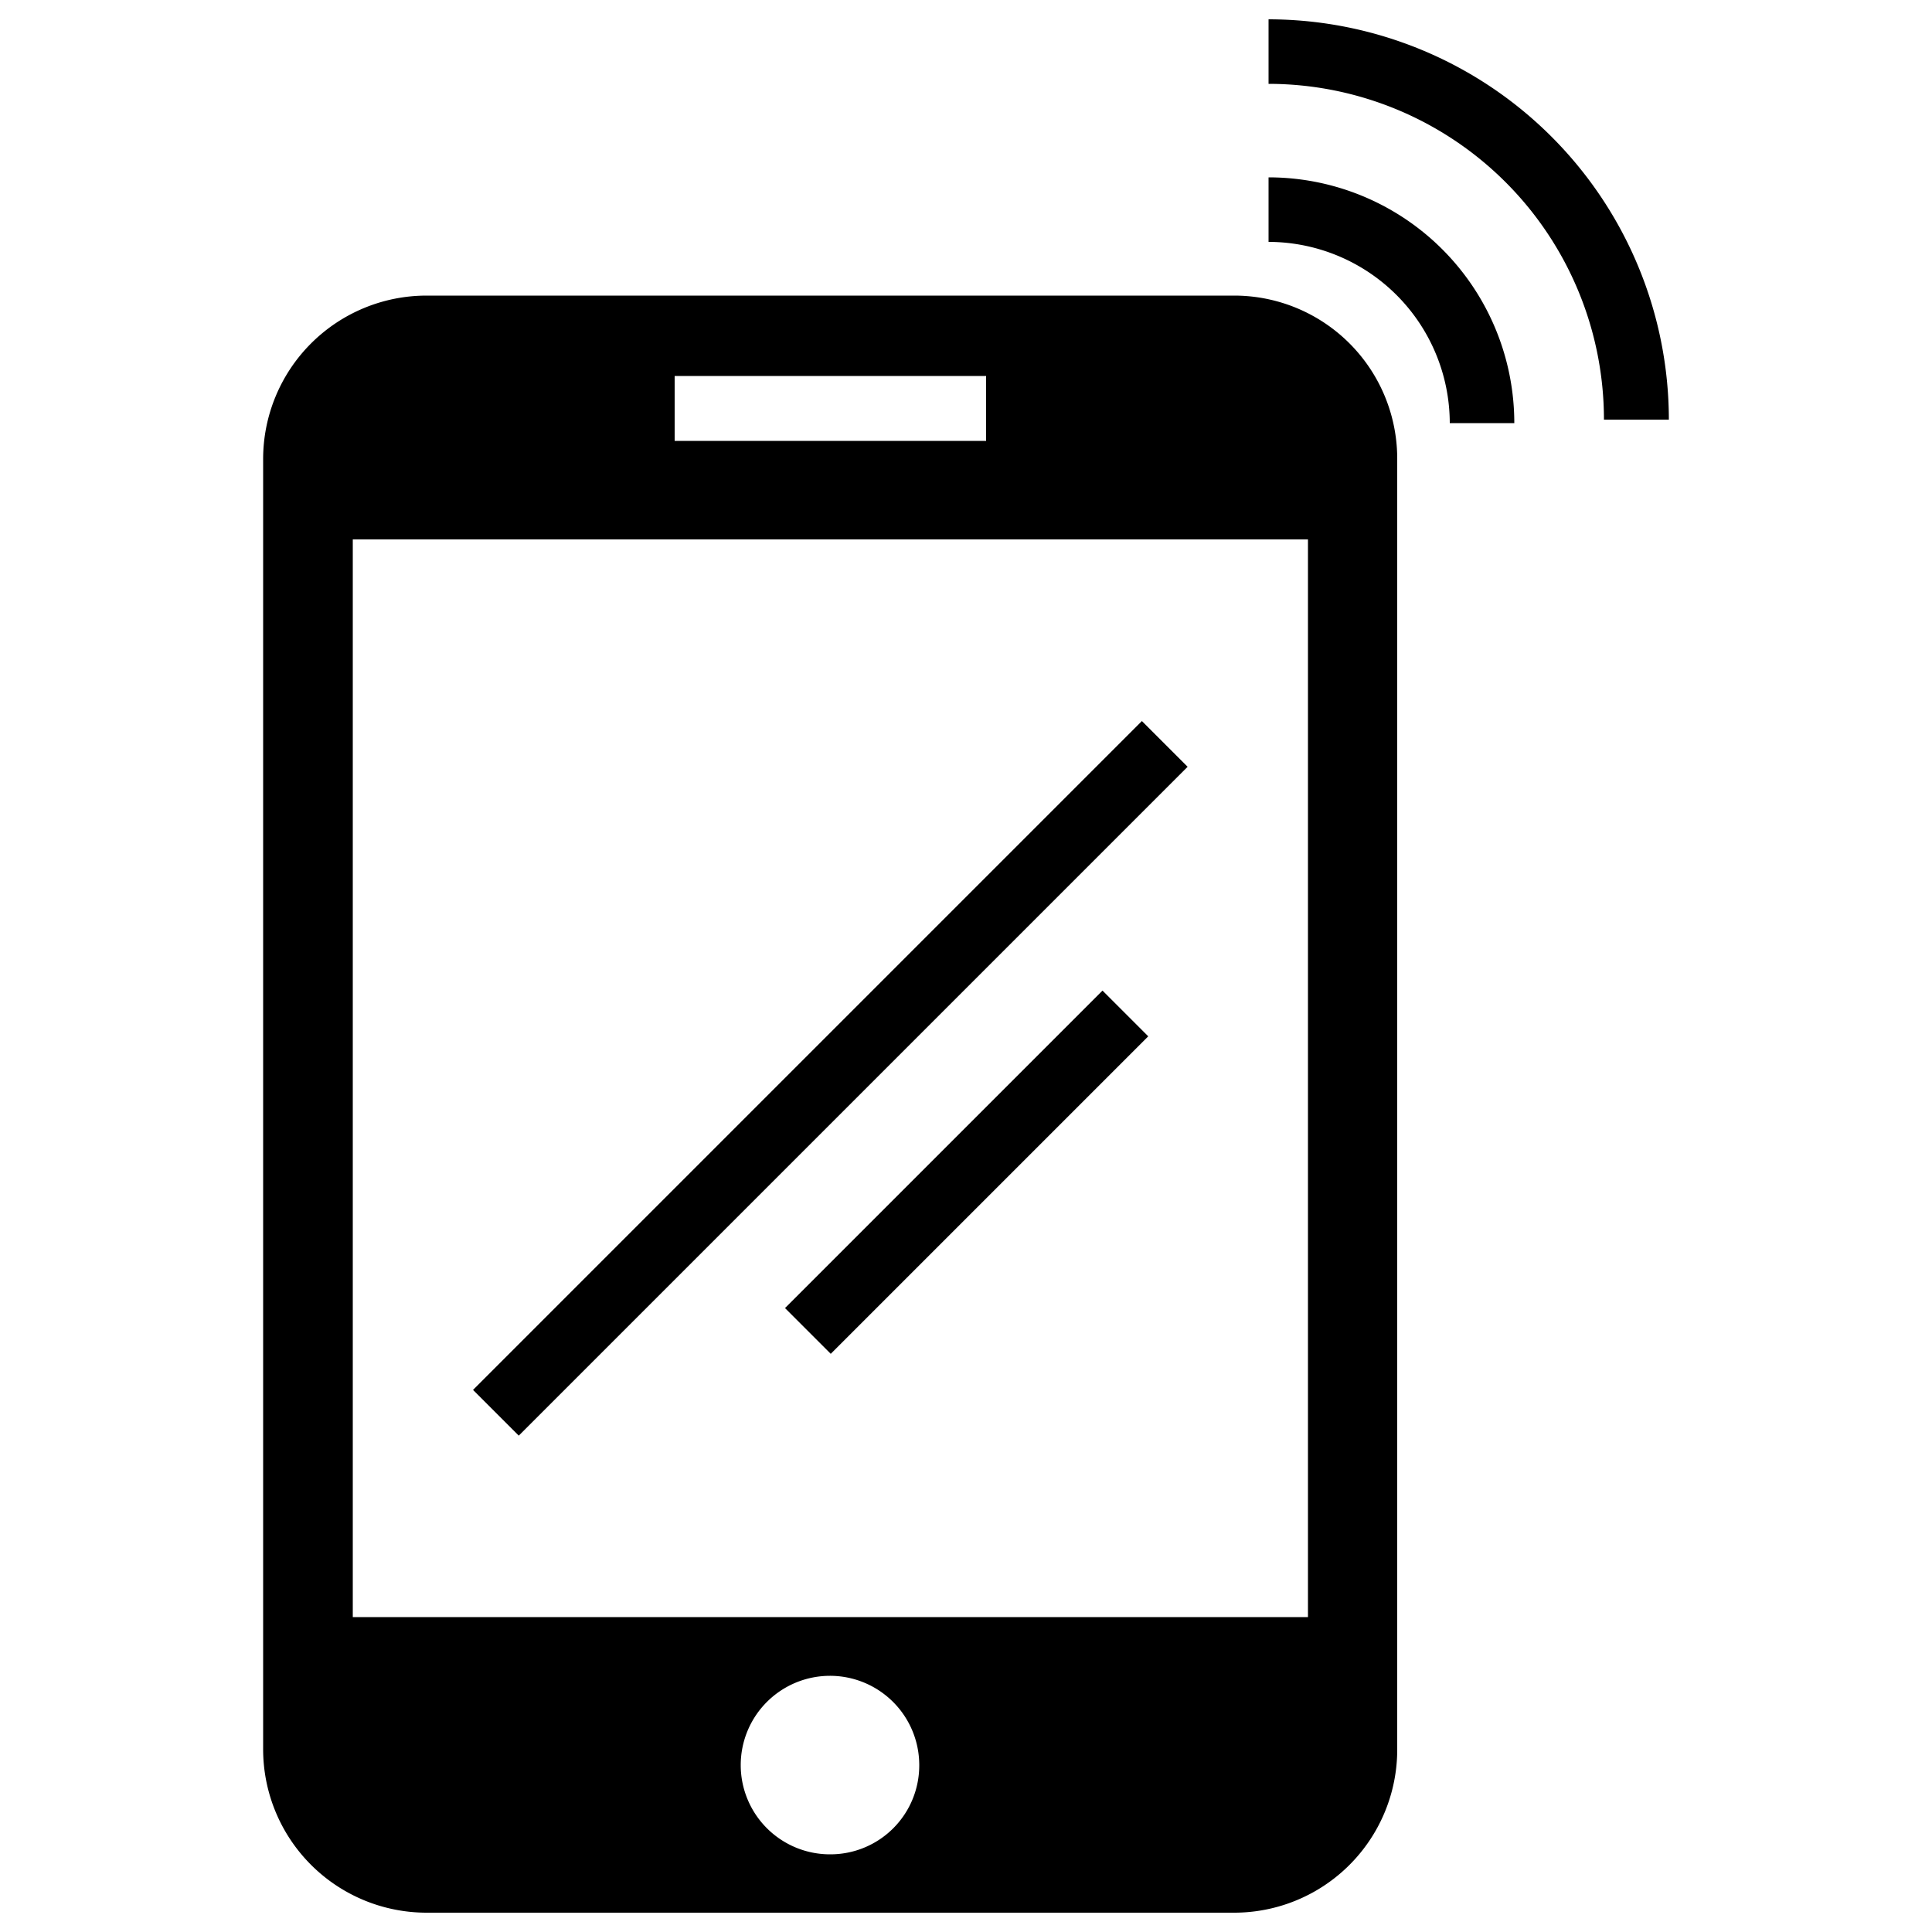 <svg
  xmlns="http://www.w3.org/2000/svg"
  viewBox="0 0 500 500"
  width="500"
  height="500"
  fill="#000000"
>
  <path d="M319.4 76.5h-209a42.3 42.3 0 0 0-42.3 42.3v333.9a42.3 42.3 0 0 0 42.3 42.3h209a42.2 42.2 0 0 0 42.2-42.3V118.8a42.2 42.2 0 0 0-42.2-42.3zM174.6 97.3h80.6v16.8h-80.6zm40.3 382.6a23.1 23.1 0 1 1 23-23.1 23 23 0 0 1-23 23.1zm123.6-61.4H91.3V139.6h247.2z" />
  <path d="M391.9 109.5h-16.7a47 47 0 0 0-46.9-46.9V45.9a63.6 63.6 0 0 1 63.6 63.6z" />
  <path d="M431.9 108.6h-16.8a86.9 86.9 0 0 0-86.8-86.9V5a103.7 103.7 0 0 1 103.6 103.6z" />
  <rect
    x="92.5"
    y="270.7"
    width="244.8"
    height="16.74"
    transform="rotate(-45 214.9 279.085)"
  />
  <rect
    x="192"
    y="295"
    width="116.2"
    height="16.74"
    transform="rotate(-45 250.128 303.293)"
  />
</svg>
